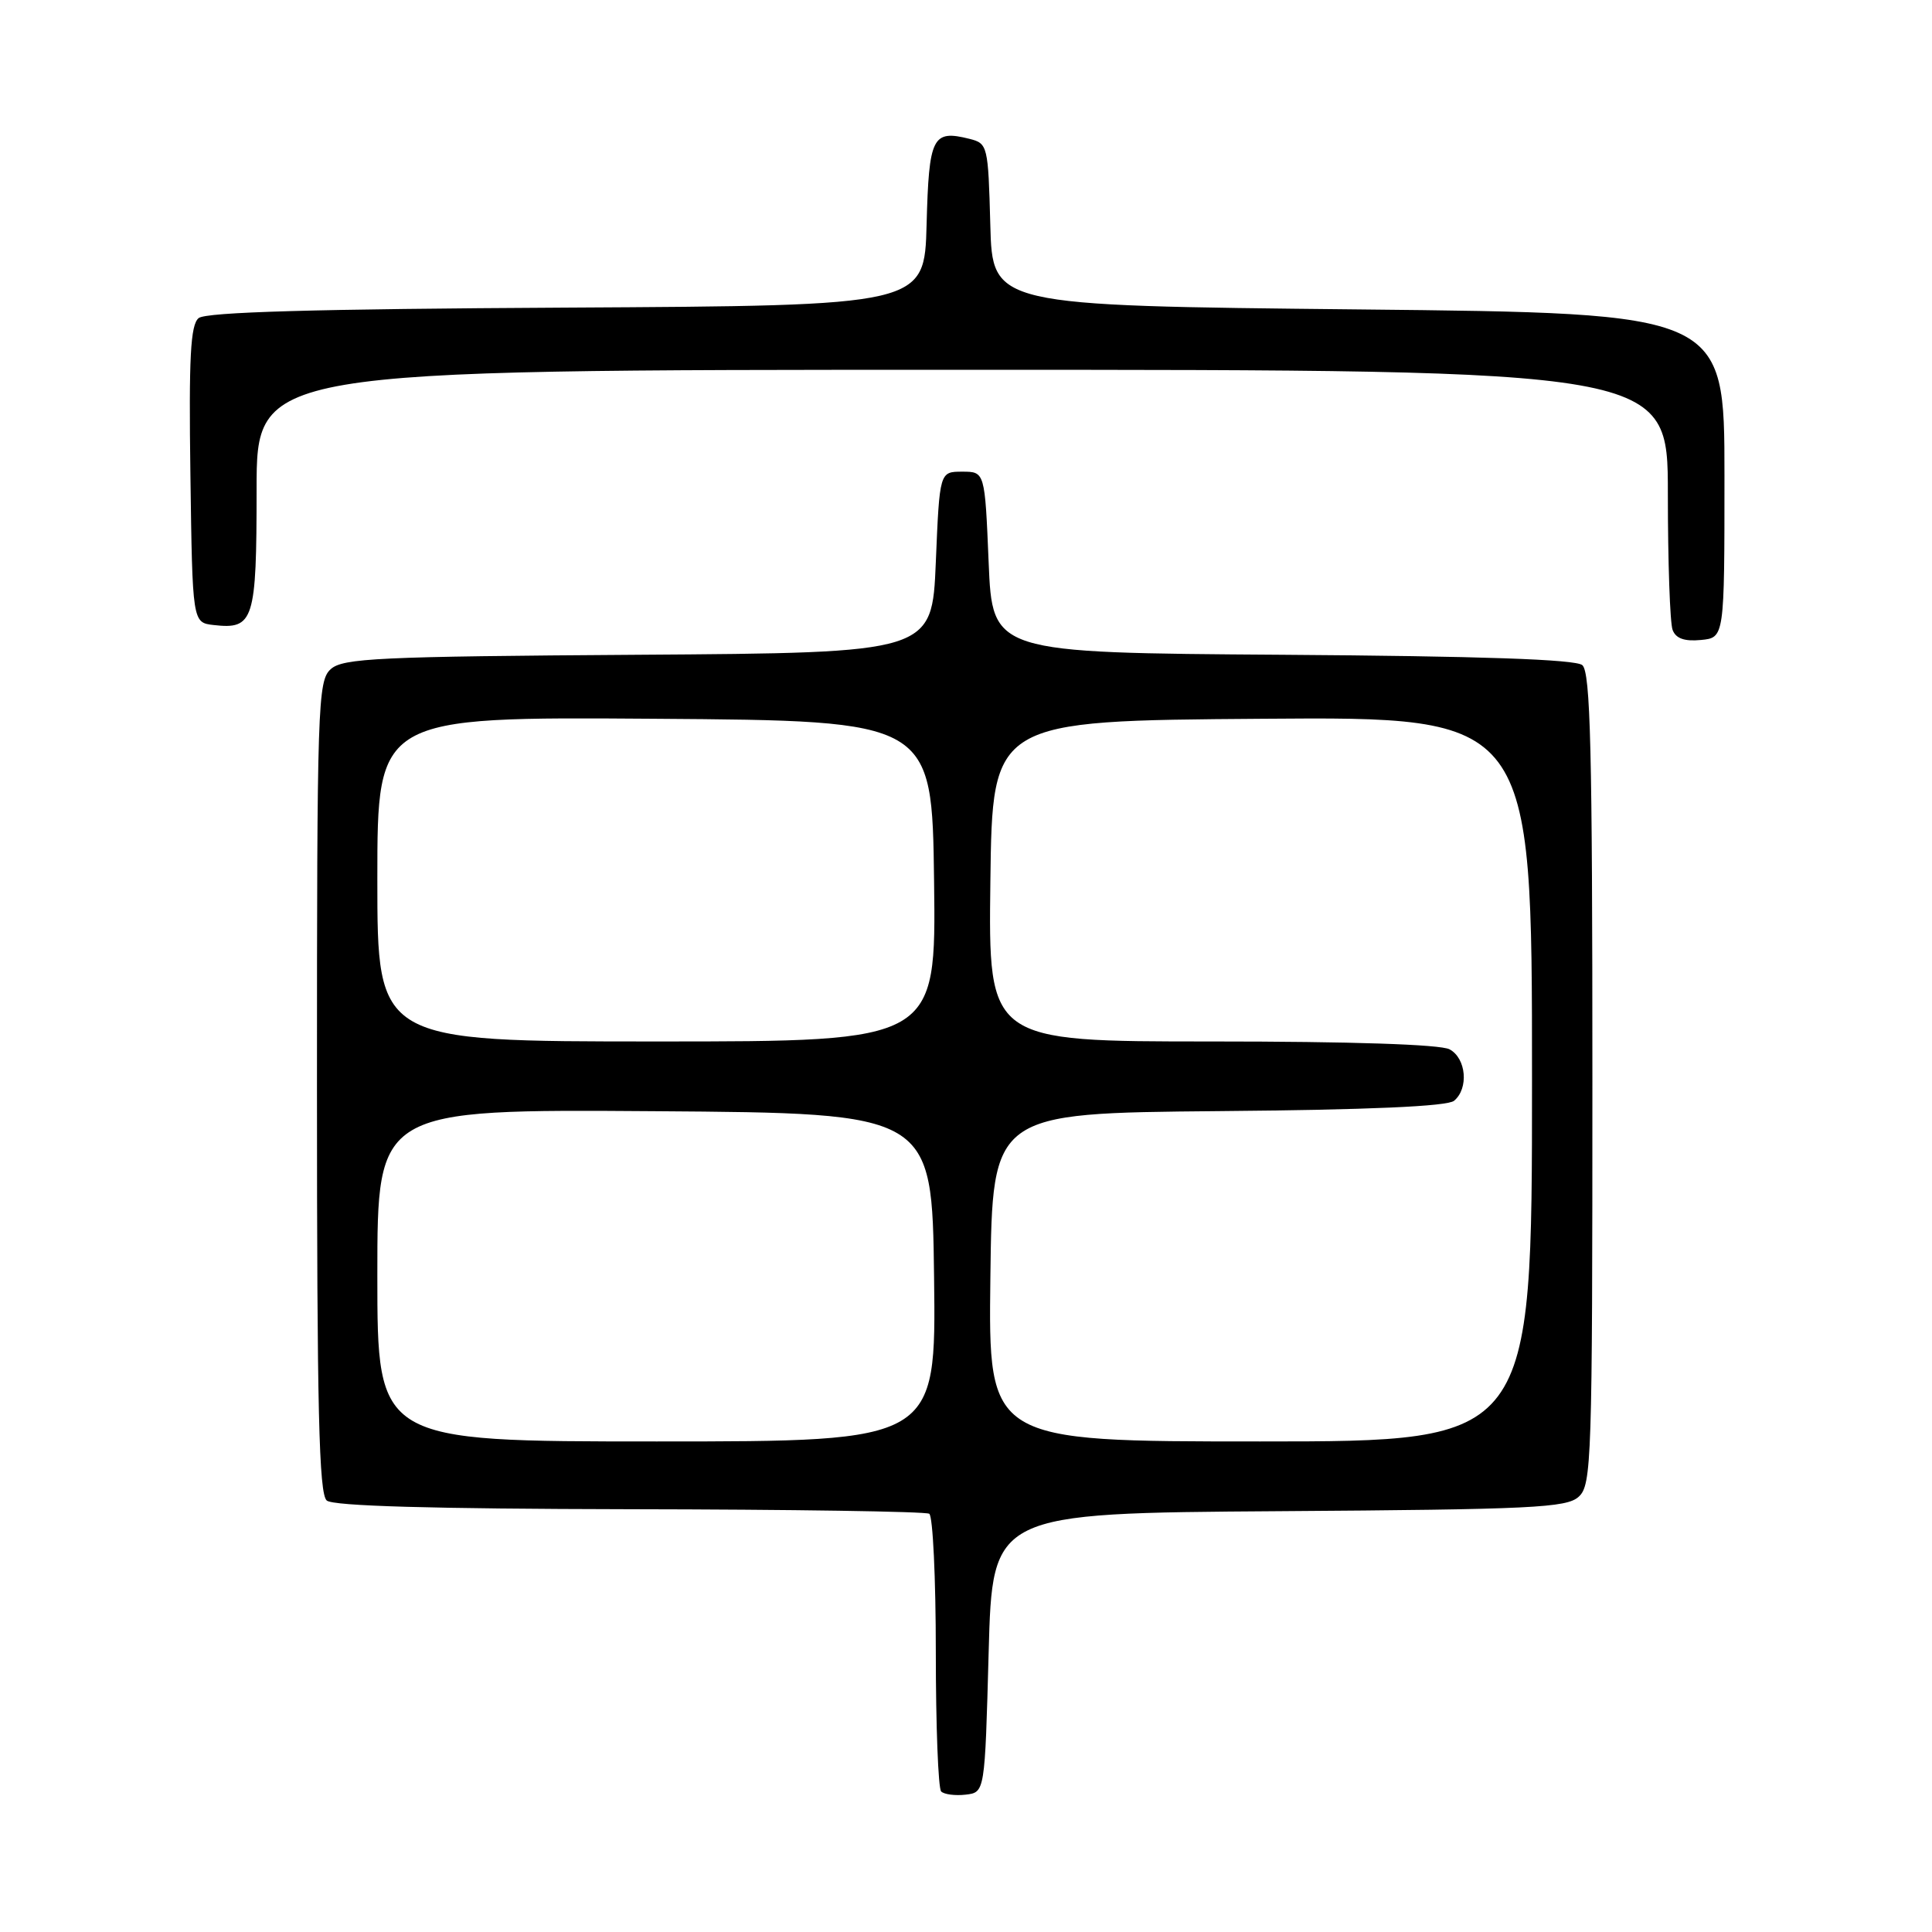 <?xml version="1.0" encoding="UTF-8" standalone="no"?>
<!DOCTYPE svg PUBLIC "-//W3C//DTD SVG 1.1//EN" "http://www.w3.org/Graphics/SVG/1.1/DTD/svg11.dtd" >
<svg xmlns="http://www.w3.org/2000/svg" xmlns:xlink="http://www.w3.org/1999/xlink" version="1.1" viewBox="0 0 256 256">
 <g >
 <path fill="currentColor"
d=" M 131.00 219.00 C 131.50 200.50 131.50 200.50 169.43 200.24 C 202.98 200.01 207.58 199.79 209.18 198.33 C 210.90 196.78 211.00 193.60 211.00 142.97 C 211.00 99.33 210.75 89.04 209.66 88.13 C 208.75 87.37 196.23 86.94 169.91 86.76 C 131.50 86.50 131.50 86.50 131.00 74.50 C 130.50 62.50 130.50 62.50 127.50 62.50 C 124.50 62.50 124.50 62.50 124.00 74.50 C 123.50 86.50 123.50 86.50 84.57 86.76 C 50.09 86.99 45.42 87.21 43.82 88.67 C 42.10 90.22 42.00 93.40 42.00 144.03 C 42.00 186.88 42.26 197.97 43.30 198.83 C 44.18 199.56 57.22 199.93 83.43 199.98 C 104.78 200.01 122.65 200.28 123.13 200.58 C 123.61 200.88 124.00 209.12 124.00 218.89 C 124.00 228.67 124.32 236.99 124.71 237.38 C 125.10 237.77 126.57 237.96 127.96 237.80 C 130.50 237.50 130.50 237.50 131.00 219.00 Z  M 228.50 63.00 C 228.50 41.50 228.50 41.50 180.00 41.00 C 131.50 40.50 131.50 40.50 131.22 29.76 C 130.94 19.28 130.87 19.01 128.47 18.40 C 123.55 17.17 123.09 18.09 122.78 29.71 C 122.50 40.50 122.50 40.50 75.09 40.76 C 41.68 40.94 27.28 41.35 26.32 42.15 C 25.24 43.05 25.01 47.31 25.23 62.89 C 25.50 82.50 25.50 82.50 28.31 82.82 C 33.63 83.43 34.00 82.25 34.00 64.88 C 34.00 49.00 34.00 49.00 127.50 49.00 C 221.00 49.00 221.00 49.00 221.00 65.42 C 221.00 74.45 221.28 82.57 221.63 83.47 C 222.06 84.61 223.21 85.01 225.38 84.80 C 228.50 84.50 228.50 84.50 228.50 63.00 Z  M 50.00 168.99 C 50.00 146.98 50.00 146.98 86.75 147.24 C 123.50 147.50 123.50 147.50 123.77 169.25 C 124.04 191.00 124.04 191.00 87.02 191.00 C 50.00 191.00 50.00 191.00 50.00 168.99 Z  M 131.23 169.25 C 131.50 147.50 131.50 147.50 161.42 147.23 C 181.45 147.06 191.77 146.60 192.67 145.86 C 194.64 144.23 194.29 140.22 192.07 139.04 C 190.86 138.39 179.03 138.00 160.55 138.00 C 130.96 138.00 130.96 138.00 131.23 116.75 C 131.50 95.50 131.50 95.50 167.25 95.24 C 203.00 94.97 203.00 94.97 203.00 142.99 C 203.00 191.00 203.00 191.00 166.98 191.00 C 130.96 191.00 130.96 191.00 131.23 169.25 Z  M 50.00 116.49 C 50.00 94.98 50.00 94.98 86.75 95.24 C 123.50 95.50 123.50 95.50 123.77 116.75 C 124.04 138.00 124.04 138.00 87.02 138.00 C 50.00 138.00 50.00 138.00 50.00 116.49 Z "/>
</g>
</svg>